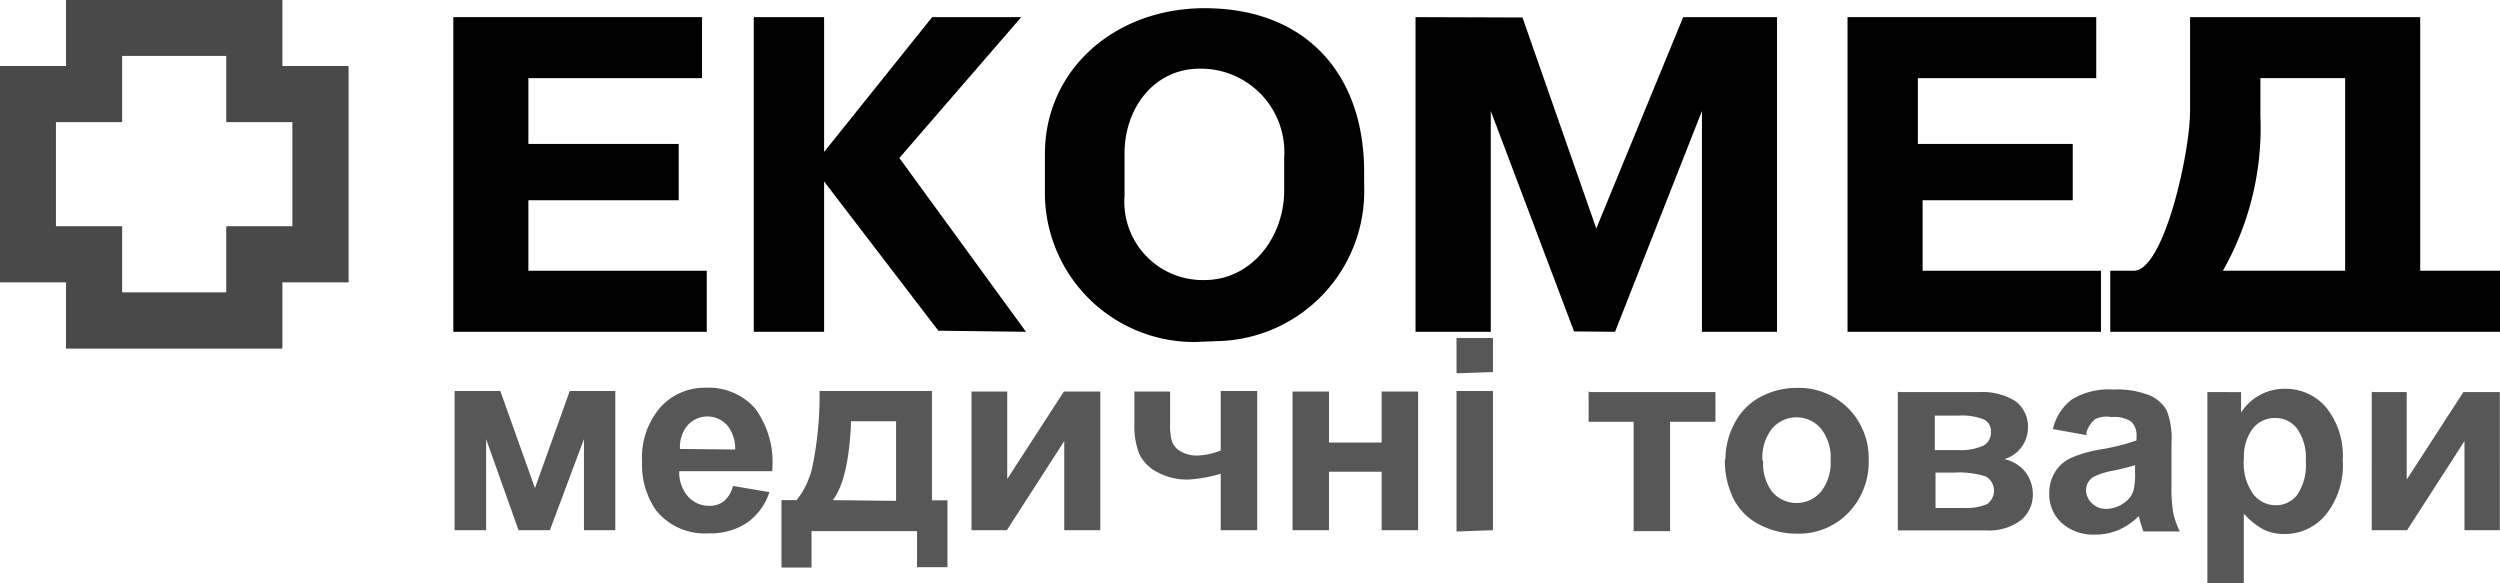 <svg xmlns="http://www.w3.org/2000/svg" viewBox="0 0 137.21 32.01"><defs><style>.cls-1{fill:#575757;}.cls-2,.cls-3{fill-rule:evenodd;}.cls-3{fill:#494949;}</style></defs><title>Ресурс 1ecomed</title><g id="Слой_2" data-name="Слой 2"><g id="Шар_61" data-name="Шар 61"><g id="knopka"><path class="cls-1" d="M24.95,21.46h2.51l1.9,5.33,1.91-5.33h2.5V29.1H32.05v-5l-1.87,5H28.46l-1.78-5v5H24.95V21.46Zm15.28,5.21,2,.34A3.31,3.31,0,0,1,41,28.69a3.59,3.59,0,0,1-2.1.58A3.42,3.42,0,0,1,36,28a4.38,4.38,0,0,1-.76-2.64,4.22,4.22,0,0,1,1-3,3.27,3.27,0,0,1,2.51-1.08,3.4,3.4,0,0,1,2.69,1.13,5,5,0,0,1,.94,3.45H37.28a2,2,0,0,0,.49,1.4,1.53,1.53,0,0,0,1.17.5,1.24,1.24,0,0,0,.8-.26,1.59,1.59,0,0,0,.49-.84Zm.12-2a2,2,0,0,0-.45-1.34,1.46,1.46,0,0,0-2.15,0,1.86,1.86,0,0,0-.43,1.31Zm10,4.48H44.54v2H42.89V27.45h.83a4.48,4.48,0,0,0,.86-1.8,19.29,19.29,0,0,0,.4-4.19h6.17v6H52v3.67H50.33v-2Zm-1.17-1.66V23.12H46.71q-.12,3.17-1,4.33Zm4.16-6h1.94v4.8l3.11-4.8h2V29.1H58.41V24.21L55.26,29.1H53.32V21.46Zm8.88,0h2v1.83a2.92,2.92,0,0,0,.11.93,1.05,1.05,0,0,0,.48.53,1.73,1.73,0,0,0,.92.22A3.59,3.59,0,0,0,67,24.72V21.46h2V29.1H67V26a7.61,7.61,0,0,1-1.8.32,3.46,3.46,0,0,1-1.67-.4,2.18,2.18,0,0,1-1-1,4.2,4.2,0,0,1-.27-1.66V21.46Zm8.72,0h2v2.8h2.89v-2.8h2V29.1h-2V25.89H72.94V29.1h-2V21.46Zm9-1V18.55h2v1.87Zm0,8.68V21.46h2V29.1Zm7.29-7.65h6.92v1.63H91.66v6h-2v-6H87.19V21.46Zm7.47,3.71a4.16,4.16,0,0,1,.5-2,3.41,3.41,0,0,1,1.41-1.44,4.17,4.17,0,0,1,2-.5,3.82,3.82,0,0,1,2.84,1.13,3.89,3.89,0,0,1,1.11,2.85,4,4,0,0,1-1.12,2.88,3.78,3.78,0,0,1-2.82,1.14,4.43,4.43,0,0,1-2-.47,3.27,3.27,0,0,1-1.45-1.39,4.66,4.66,0,0,1-.5-2.24Zm2.07.11A2.53,2.53,0,0,0,97.27,27a1.76,1.76,0,0,0,2.66,0,2.56,2.56,0,0,0,.54-1.76,2.52,2.52,0,0,0-.54-1.73,1.76,1.76,0,0,0-2.66,0,2.53,2.53,0,0,0-.54,1.74Zm7.42-3.82h4.43a3.43,3.43,0,0,1,2,.5,1.74,1.74,0,0,1,.68,1.5A1.8,1.8,0,0,1,110,25.2a2,2,0,0,1,1.18.73,2,2,0,0,1,.39,1.17,1.82,1.82,0,0,1-.65,1.45,2.93,2.93,0,0,1-1.94.56h-4.82V21.46Zm2,3.18h1.3a2.93,2.93,0,0,0,1.36-.24.8.8,0,0,0,.42-.75.71.71,0,0,0-.39-.69,3.29,3.29,0,0,0-1.39-.21h-1.3v1.88Zm0,3.18h1.6a2.88,2.88,0,0,0,1.26-.21.9.9,0,0,0-.06-1.52,4.79,4.79,0,0,0-1.76-.21h-1v1.94Zm8.32-4-1.84-.33a2.86,2.86,0,0,1,1.06-1.64,3.92,3.92,0,0,1,2.25-.53,4.84,4.84,0,0,1,2,.32,2,2,0,0,1,.93.81,4.18,4.18,0,0,1,.27,1.81l0,2.36a8,8,0,0,0,.1,1.49,4.34,4.34,0,0,0,.36,1h-2c-.05-.14-.12-.33-.19-.6s-.06-.2-.07-.24a3.68,3.68,0,0,1-1.11.76,3.19,3.19,0,0,1-1.26.25,2.61,2.61,0,0,1-1.86-.64,2.13,2.13,0,0,1-.68-1.62,2.18,2.18,0,0,1,.31-1.16,2,2,0,0,1,.87-.78,6.84,6.84,0,0,1,1.61-.47,11.07,11.07,0,0,0,2-.5v-.2a1.05,1.05,0,0,0-.29-.83,1.73,1.73,0,0,0-1.09-.25A1.44,1.44,0,0,0,115,23a1.47,1.47,0,0,0-.49.74Zm2.71,1.64a12.69,12.69,0,0,1-1.23.31,3.83,3.83,0,0,0-1.1.35.85.85,0,0,0-.4.71,1,1,0,0,0,.32.73,1.1,1.1,0,0,0,.81.31,1.76,1.76,0,0,0,1-.36,1.25,1.25,0,0,0,.48-.67,3.93,3.93,0,0,0,.08-1v-.4Zm3.93-4H123v1.12a2.78,2.78,0,0,1,1-.94,2.74,2.74,0,0,1,1.39-.36,2.91,2.91,0,0,1,2.26,1,4.23,4.23,0,0,1,.93,2.91,4.36,4.36,0,0,1-.93,3,2.92,2.92,0,0,1-2.27,1.06,2.6,2.6,0,0,1-1.15-.25,4,4,0,0,1-1.08-.87V32h-2V21.46Zm2,3.69a2.93,2.93,0,0,0,.51,1.9,1.56,1.56,0,0,0,1.25.62,1.46,1.46,0,0,0,1.17-.57,2.91,2.91,0,0,0,.47-1.85,2.76,2.76,0,0,0-.48-1.79,1.49,1.49,0,0,0-1.19-.58,1.55,1.55,0,0,0-1.23.57,2.54,2.54,0,0,0-.49,1.7Zm7-3.69h1.94v4.8l3.11-4.8h2V29.1h-1.94V24.21l-3.15,4.89h-1.94V21.46Z"/><path class="cls-2" d="M124.07,4.29h4.64V14.86H122a15.91,15.91,0,0,0,2.06-8.51V4.29Zm-8.24,13.92h21.38V14.86h-4.38V.94H120.2V6.09c0,2.31-1.44,8.77-3.09,8.77h-1.29v3.35Z"/><polygon class="cls-2" points="105.26 4.29 115.05 4.29 115.05 0.94 101.4 0.94 101.4 18.21 115.31 18.21 115.31 14.86 105.52 14.86 105.52 10.99 113.76 10.99 113.76 7.9 105.26 7.9 105.26 4.29 105.26 4.29"/><polygon class="cls-2" points="81.82 6.09 86.39 18.19 88.64 18.21 93.41 6.09 93.41 18.21 97.53 18.21 97.53 0.94 92.38 0.94 87.61 12.54 83.56 0.96 77.69 0.94 77.69 18.21 81.82 18.21 81.82 6.09 81.82 6.09"/><path class="cls-2" d="M61.72,8.41c0-2.46,1.61-4.64,4.12-4.64a4.58,4.58,0,0,1,4.64,4.9v1.8c0,2.51-1.76,4.9-4.38,4.9a4.3,4.3,0,0,1-4.38-4.64V8.41Zm5.15,10.31a8.23,8.23,0,0,0,8-8.51V9.45c0-5.45-3.25-9-8.76-9-4.93,0-8.76,3.38-8.76,8v2.32a8.19,8.19,0,0,0,8.24,8Z"/><polygon class="cls-2" points="49.36 8.67 56.05 0.94 51.16 0.94 45.23 8.34 45.23 0.94 41.37 0.94 41.37 18.21 45.23 18.21 45.23 9.96 51.5 18.15 56.31 18.21 49.36 8.67 49.36 8.67"/><polygon class="cls-2" points="29 4.29 38.53 4.29 38.53 0.94 24.88 0.94 24.88 18.21 38.79 18.21 38.79 14.86 29 14.86 29 10.99 37.25 10.99 37.25 7.9 29 7.9 29 4.29 29 4.29"/><path class="cls-3" d="M3.63,15.49H0V3.63H3.63V0H15.49V3.63h3.63V15.49H15.49v3.63H3.63V15.49Zm8.8.57V12.43h3.63V6.7H12.43V3.06H6.7V6.7H3.06v5.73H6.7v3.63Z"/><path class="cls-3" d="M3.63,15.49H0V3.63H3.63V0H15.49V3.63h3.63V15.49H15.49v3.63H3.63V15.49Zm8.8.57V12.43h3.63V6.7H12.43V3.06H6.7V6.7H3.06v5.73H6.7v3.63Z"/></g></g></g></svg>